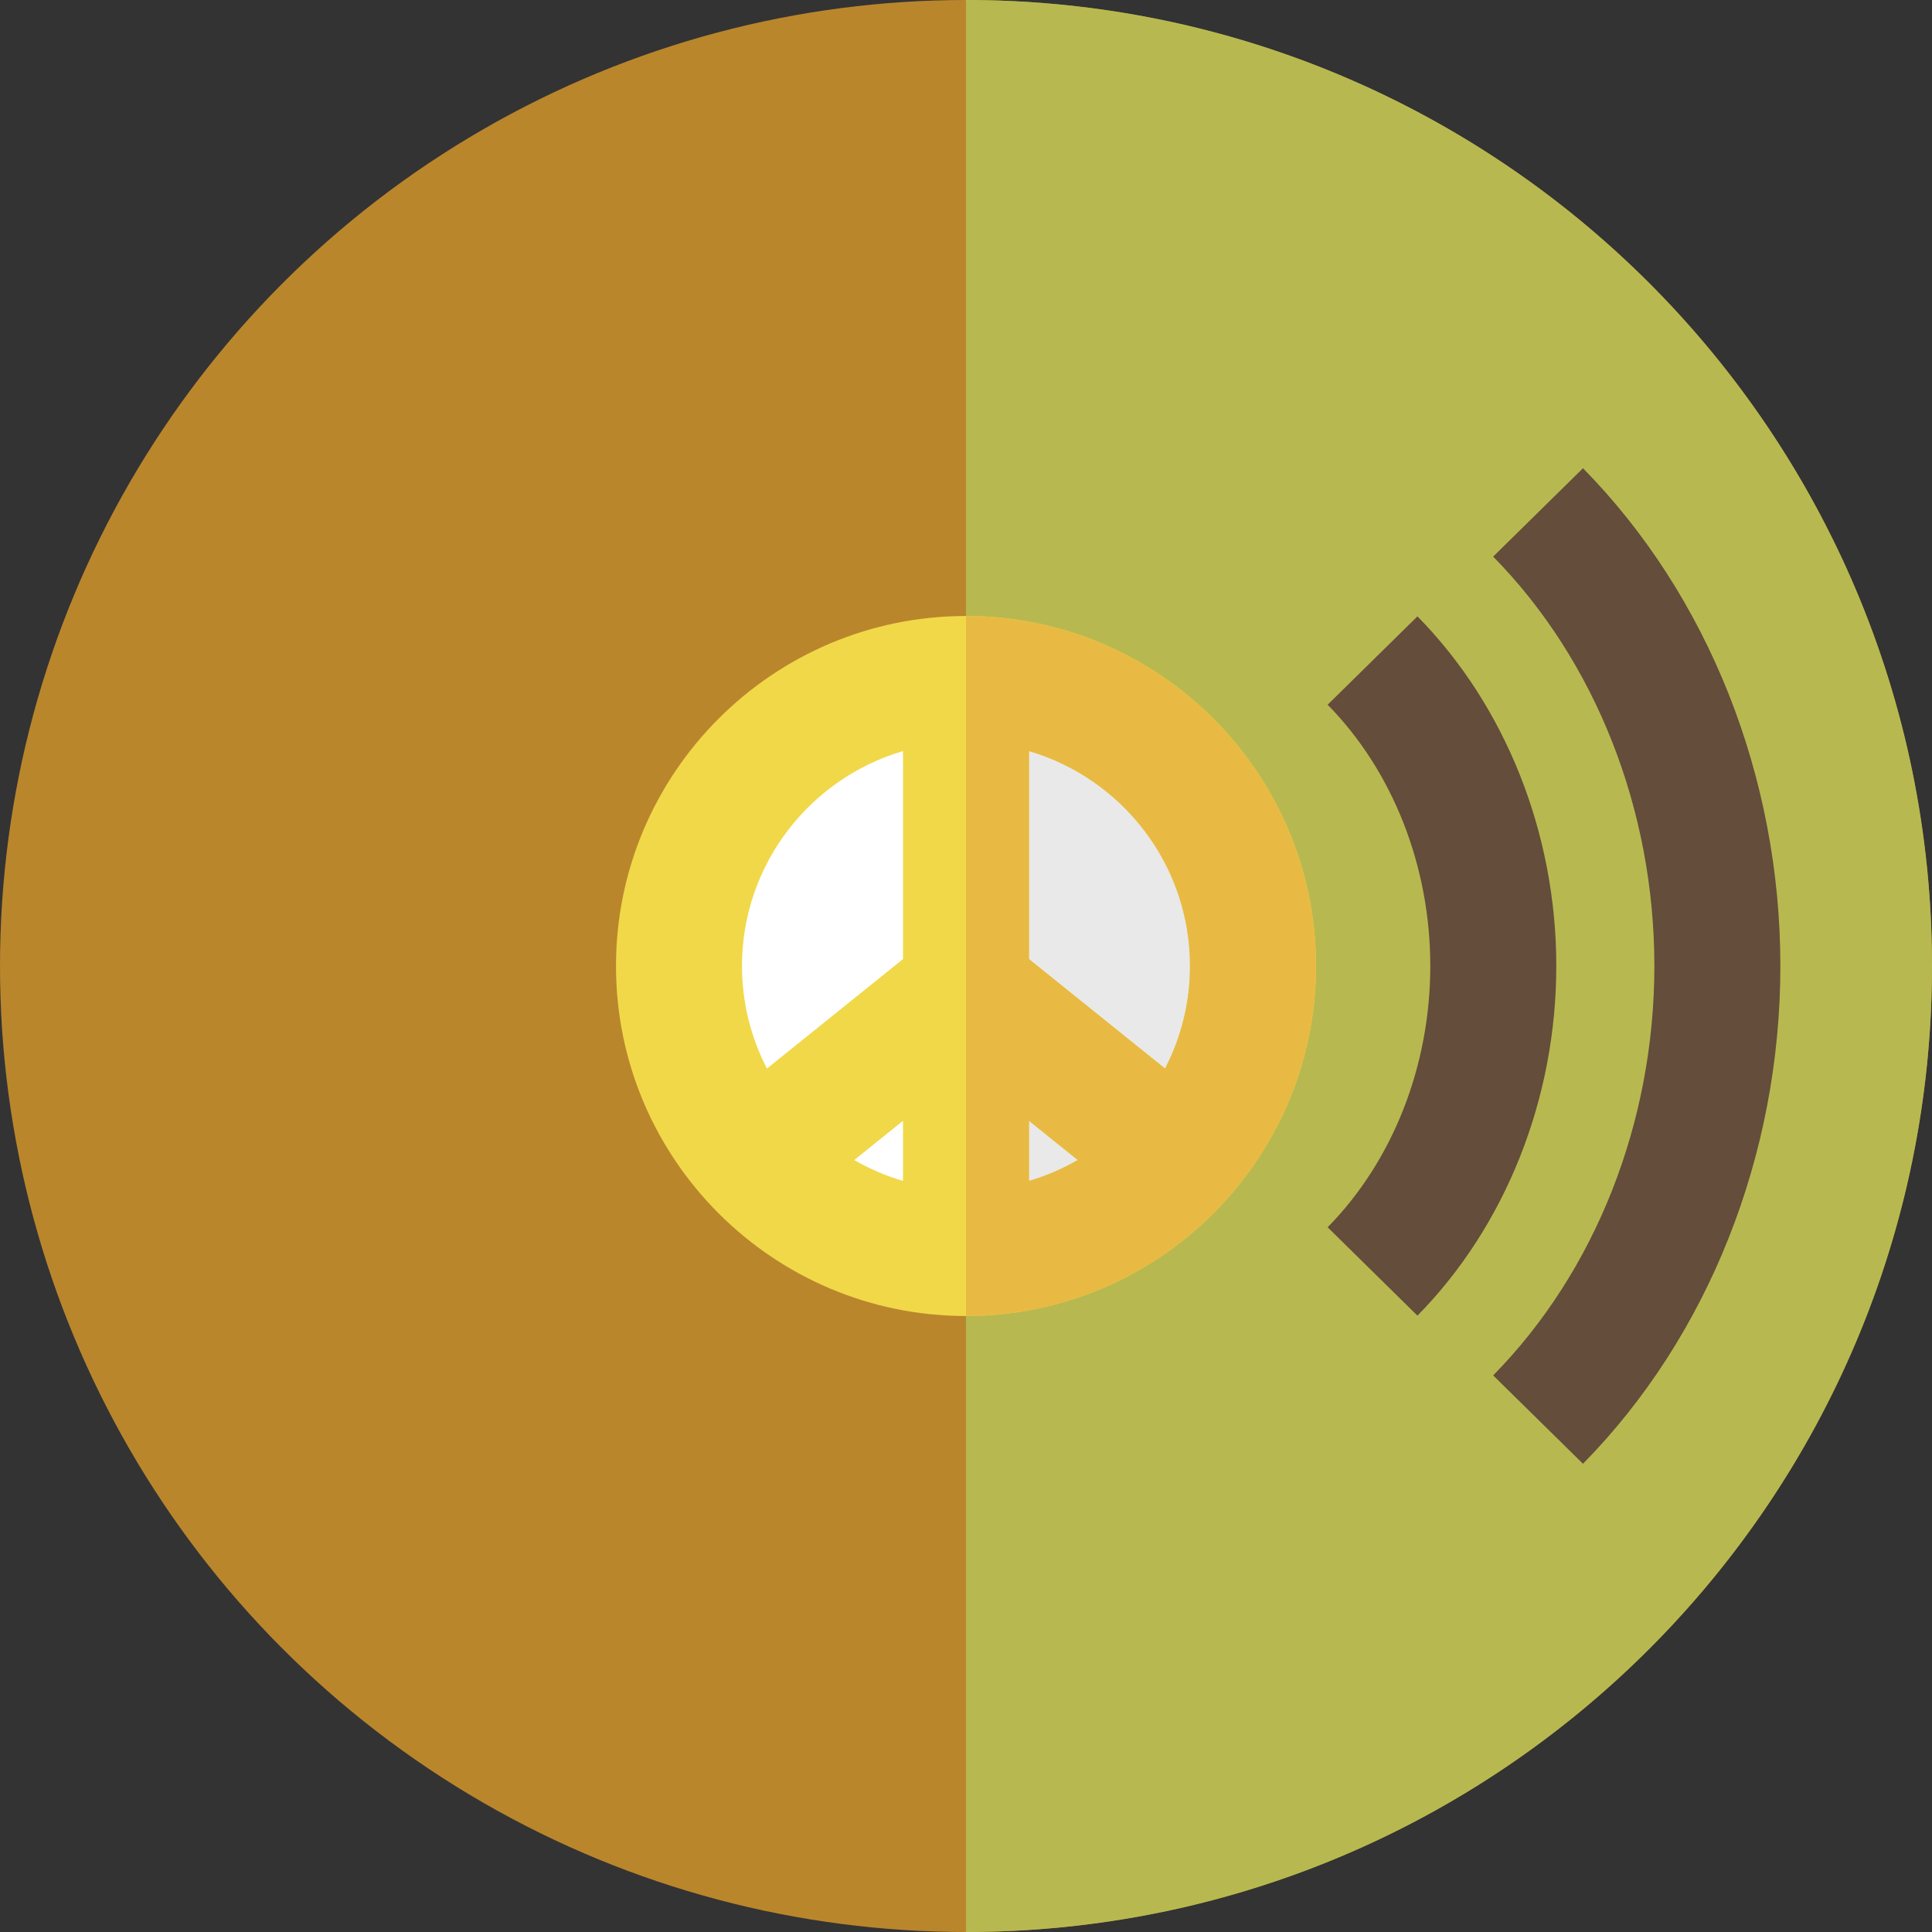 <!DOCTYPE svg PUBLIC "-//W3C//DTD SVG 1.1//EN" "http://www.w3.org/Graphics/SVG/1.1/DTD/svg11.dtd">
<!-- Uploaded to: SVG Repo, www.svgrepo.com, Transformed by: SVG Repo Mixer Tools -->
<svg height="800px" width="800px" version="1.1" id="Layer_1" xmlns="http://www.w3.org/2000/svg" xmlns:xlink="http://www.w3.org/1999/xlink" viewBox="0 0 512 512" xml:space="preserve" fill="#000000">
<rect x="0" y="0" width="512" height="512" fill="#333333" stroke="none"/>
<g id="SVGRepo_bgCarrier" stroke-width="0"/>
<g id="SVGRepo_tracerCarrier" stroke-linecap="round" stroke-linejoin="round"/>
<g id="SVGRepo_iconCarrier"> <circle style="fill:#ba862c;" cx="256" cy="256" r="256"/> <path style="fill:#b7b950;" d="M256,0c141.387,0,256,114.613,256,256S397.387,512,256,512C256,452.995,256,55.27,256,0z"/> <circle style="fill:#FFFFFF;" cx="256" cy="256" r="79.282"/> <g> <path style="fill:#644d3a;" d="M419.506,387.912l-23.805-23.417c27.153-27.601,42.725-67.148,42.725-108.498 c0-41.346-15.573-80.89-42.725-108.491l23.805-23.417c33.245,33.794,52.312,81.873,52.312,131.908 C471.818,306.035,452.752,354.116,419.506,387.912z"/> <path style="fill:#644d3a;" d="M375.637,348.66l-23.802-23.42c17.291-17.573,27.207-42.811,27.207-69.242 c0-26.426-9.917-51.663-27.207-69.239l23.804-23.417c23.384,23.769,36.796,57.541,36.796,92.656 C412.433,291.119,399.021,324.893,375.637,348.66z"/> </g> <path style="fill:#E9E9EA;" d="M256,176.716v158.57c43.788,0,79.285-35.497,79.285-79.284S299.788,176.716,256,176.716z"/> <path style="fill:#F1D849;" d="M256,163.246c-51.145,0-92.754,41.61-92.754,92.754s41.609,92.754,92.754,92.754 s92.754-41.61,92.754-92.754S307.145,163.246,256,163.246z M315.363,256c0,9.79-2.397,19.026-6.613,27.176l-36.055-29.005v-55.128 C297.324,206.275,315.363,229.064,315.363,256z M239.304,312.957c-4.556-1.338-8.883-3.208-12.916-5.54l12.916-10.391V312.957z M272.696,297.026l12.916,10.39c-4.033,2.332-8.36,4.202-12.916,5.54V297.026z M239.304,199.043v55.128l-36.055,29.005 c-4.216-8.15-6.613-17.386-6.613-27.176C196.637,229.064,214.676,206.275,239.304,199.043z"/> <path style="fill:#E8BA44;" d="M256,163.246v185.509c51.145,0,92.754-41.61,92.754-92.754S307.145,163.246,256,163.246z M272.696,312.957v-15.931l12.916,10.39C281.579,309.749,277.251,311.619,272.696,312.957z M308.75,283.176l-36.055-29.005v-55.128 c24.628,7.231,42.667,30.021,42.667,56.957C315.363,265.79,312.966,275.026,308.75,283.176z"/> </g>
</svg>